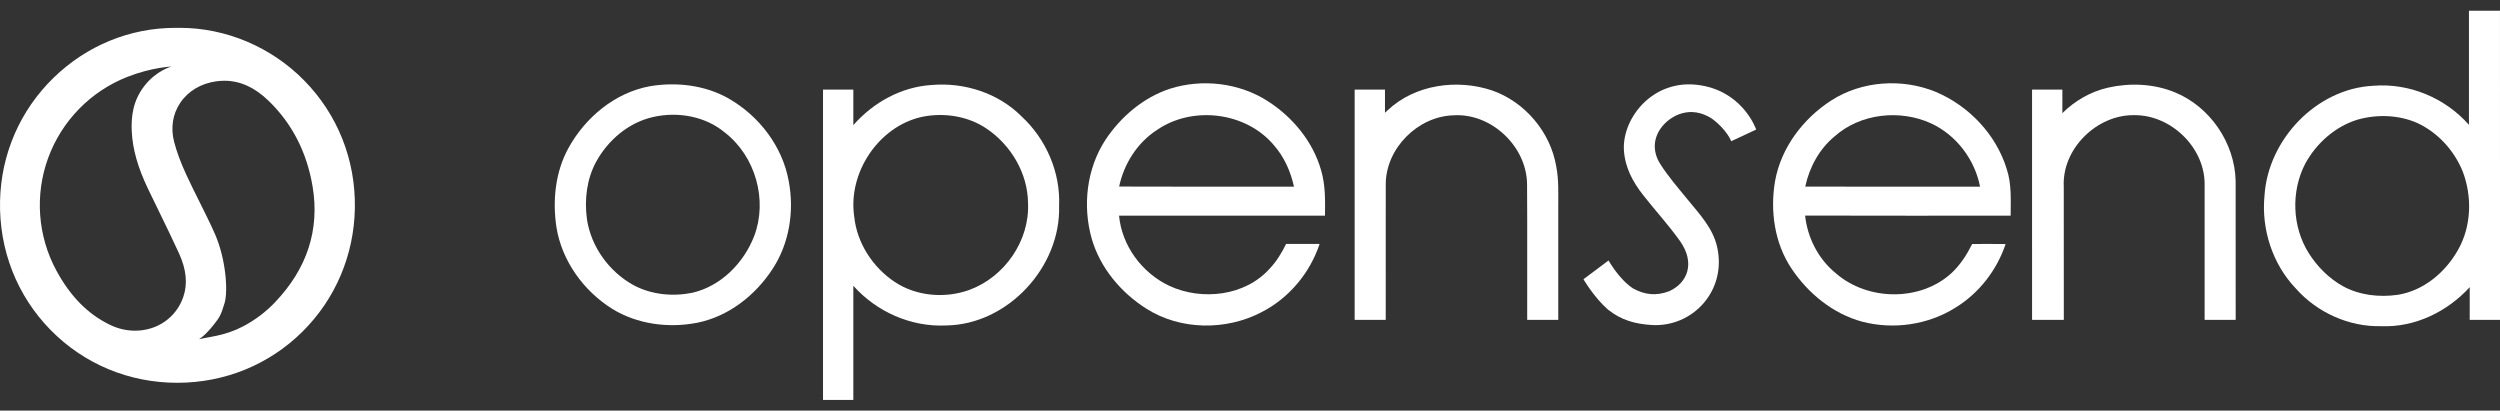 <svg width="207" height="34" viewBox="0 0 207 34" fill="none" xmlns="http://www.w3.org/2000/svg">
<rect x="0" y="0" width="207" height="34" fill="#333333" stroke="none"/>
<g id=" Logo Black 1" clip-path="url(#clip0_2017_3209)">
<g id="Logo">
<g id="Group">
<g id="Group_2">
<path id="Vector" d="M7.296 30.425C7.296 30.425 7.304 30.429 7.306 30.432C7.302 30.429 7.298 30.428 7.296 30.425Z" fill="#FFFFFF"/>
<path id="Vector_2" d="M25.183 6.66C22.462 3.893 18.712 2.305 14.895 2.305C14.829 2.305 14.763 2.305 14.697 2.306H14.682C14.626 2.306 14.569 2.306 14.513 2.306C10.758 2.306 7.181 3.772 4.443 6.432C1.665 9.131 0.087 12.757 0.004 16.645C-0.084 20.683 1.397 24.468 4.173 27.306C6.943 30.136 10.674 31.695 14.68 31.695H14.696C18.615 31.691 22.288 30.189 25.037 27.468C27.773 24.759 29.316 21.125 29.383 17.238C29.451 13.24 27.96 9.485 25.183 6.66ZM15.171 24.6C14.588 26.29 13.023 27.381 11.185 27.381C10.469 27.381 9.766 27.217 9.097 26.892C7.268 26.005 5.82 24.535 4.666 22.4C3.117 19.533 2.87 16.136 3.989 13.077C5.112 10.007 7.503 7.559 10.553 6.362C12.552 5.578 14.196 5.51 14.196 5.51C14.196 5.51 12.949 5.834 11.954 7.117C11.027 8.313 10.846 9.602 10.91 10.886C10.983 12.362 11.411 13.868 12.253 15.629C12.552 16.252 12.86 16.885 13.159 17.496C13.714 18.632 14.287 19.808 14.823 20.98C15.435 22.323 15.55 23.506 15.173 24.597L15.171 24.6ZM22.798 25.003C22.017 25.825 21.137 26.492 20.13 27.022C19.401 27.406 18.614 27.669 17.805 27.826L16.476 28.084C16.476 28.084 16.946 27.844 17.709 26.871C18.163 26.29 18.294 26.123 18.601 25.074C18.89 24.083 18.705 21.424 17.782 19.34C17.387 18.448 16.939 17.554 16.507 16.689C16.143 15.96 15.767 15.207 15.418 14.45C14.944 13.421 14.624 12.55 14.41 11.709C14.121 10.572 14.302 9.439 14.921 8.518C15.572 7.547 16.627 6.914 17.889 6.736C18.12 6.703 18.352 6.686 18.577 6.686C19.888 6.686 21.088 7.232 22.249 8.355C24.191 10.234 25.413 12.623 25.885 15.454C26.476 19.014 25.437 22.226 22.796 25.002L22.798 25.003Z" fill="#FFFFFF"/>
</g>
<g id="Group_3">
<path id="Vector_3" d="M60.355 8.168C58.391 7.048 56.03 6.77 53.822 7.138C50.925 7.664 48.462 9.718 47.066 12.262C45.971 14.255 45.738 16.624 46.078 18.845C46.535 21.62 48.321 24.081 50.682 25.567C52.766 26.852 55.345 27.188 57.728 26.724C60.318 26.207 62.541 24.459 63.964 22.277C65.359 20.156 65.779 17.475 65.307 14.997C64.793 12.128 62.861 9.609 60.354 8.17L60.355 8.168ZM62.442 19.555C61.583 21.775 59.7 23.686 57.34 24.238C55.708 24.574 53.937 24.403 52.454 23.61C50.443 22.501 48.947 20.445 48.6 18.163C48.378 16.539 48.577 14.815 49.377 13.366C50.364 11.581 52.063 10.139 54.077 9.688C56.115 9.225 58.394 9.615 60.022 10.977C62.55 12.936 63.584 16.564 62.443 19.555H62.442Z" fill="#FFFFFF"/>
<path id="Vector_4" d="M104.974 8.376C102.604 6.853 99.548 6.499 96.871 7.347C94.669 8.074 92.816 9.653 91.54 11.566C89.971 13.96 89.621 17.036 90.395 19.767C91.097 22.188 92.82 24.235 94.934 25.567C97.755 27.352 101.524 27.383 104.457 25.847C106.724 24.689 108.462 22.611 109.263 20.199H106.489C106.132 20.921 105.715 21.622 105.158 22.21C103.129 24.519 99.513 24.925 96.808 23.663C94.557 22.594 92.893 20.358 92.657 17.858C98.341 17.854 104.023 17.858 109.709 17.855C109.727 16.594 109.748 15.306 109.384 14.084C108.705 11.714 107.032 9.693 104.972 8.375L104.974 8.376ZM92.665 15.446C93.063 13.569 94.155 11.83 95.775 10.776C98.719 8.73 103.156 9.259 105.475 12.019C106.328 12.991 106.867 14.197 107.141 15.455C102.316 15.452 97.489 15.47 92.663 15.446H92.665Z" fill="#FFFFFF"/>
<path id="Vector_5" d="M160.273 7.603C157.5 6.472 154.174 6.686 151.637 8.312C149.307 9.811 147.479 12.214 146.979 14.973C146.552 17.444 146.922 20.118 148.332 22.23C149.71 24.292 151.765 25.979 154.186 26.634C156.776 27.313 159.649 26.902 161.918 25.468C163.868 24.275 165.339 22.369 166.064 20.207C165.141 20.195 164.218 20.198 163.296 20.203C162.854 21.092 162.306 21.94 161.577 22.619C158.994 24.977 154.659 24.916 152.037 22.651C150.574 21.476 149.661 19.705 149.463 17.85C155.136 17.873 160.809 17.852 166.482 17.859C166.485 16.554 166.573 15.217 166.146 13.96C165.264 11.114 163.006 8.753 160.273 7.605V7.603ZM149.475 15.45C149.815 13.859 150.626 12.355 151.888 11.306C154.027 9.39 157.316 9.034 159.897 10.218C161.986 11.187 163.509 13.201 163.949 15.455C159.124 15.457 154.298 15.461 149.473 15.45H149.475Z" fill="#FFFFFF"/>
<path id="Vector_6" d="M180.067 7.639C178.331 6.93 176.373 6.847 174.554 7.255C173.117 7.581 171.806 8.337 170.764 9.367V7.42H168.254V20.556H168.255C168.255 22.531 168.255 24.508 168.255 26.484H170.884C170.882 22.813 170.889 19.14 170.88 15.469C170.713 12.322 173.628 9.469 176.744 9.535C179.751 9.52 182.535 12.195 182.543 15.22C182.543 18.976 182.54 22.729 182.543 26.484H185.114C185.114 22.653 185.117 18.82 185.111 14.989C185.041 11.832 182.992 8.832 180.067 7.638V7.639Z" fill="#FFFFFF"/>
<path id="Vector_7" d="M84.584 9.637C82.662 7.706 79.853 6.807 77.16 7.036C74.632 7.189 72.309 8.479 70.656 10.361V7.42H68.146V19.673C68.141 24.153 68.146 28.633 68.146 33.114H70.656C70.659 29.964 70.66 26.812 70.656 23.661C72.576 25.817 75.435 27.087 78.332 26.948C83.431 26.887 87.845 22.111 87.693 17.05C87.817 14.275 86.619 11.515 84.585 9.638L84.584 9.637ZM80.268 24.003C78.257 24.73 75.888 24.538 74.09 23.349C72.269 22.137 70.955 20.131 70.73 17.936C70.189 14.311 72.749 10.452 76.356 9.672C78.171 9.304 80.155 9.608 81.7 10.657C83.711 12.019 85.099 14.351 85.12 16.805C85.271 19.921 83.182 22.937 80.27 24L80.268 24.003Z" fill="#FFFFFF"/>
<path id="Vector_8" d="M123.54 7.487C120.653 6.522 117.183 6.991 114.914 9.114C114.833 9.186 114.755 9.261 114.676 9.337V7.42H112.166V26.486H114.738C114.742 22.735 114.732 18.986 114.74 15.236C114.756 12.278 117.391 9.638 120.336 9.549C123.474 9.341 126.411 12.116 126.441 15.249C126.468 18.995 126.443 22.739 126.452 26.486H129.024V17.272C129.017 16.099 129.084 14.915 128.853 13.759C128.371 10.925 126.254 8.431 123.54 7.487Z" fill="#FFFFFF"/>
<path id="Vector_9" d="M206.999 13.35C206.999 9.196 206.999 5.041 206.998 0.886C206.141 0.886 205.283 0.886 204.429 0.888C204.429 4.038 204.426 7.188 204.429 10.338C202.464 8.108 199.473 6.856 196.505 7.102C191.804 7.333 187.799 11.547 187.501 16.189C187.227 18.976 188.159 21.869 190.105 23.899C191.869 25.885 194.501 27.073 197.166 27.007C199.943 27.122 202.629 25.817 204.492 23.779V26.486H207.001V13.35H206.999ZM203.523 20.694C202.478 22.55 200.677 24.07 198.533 24.411C196.995 24.63 195.356 24.447 193.982 23.689C192.834 23.046 191.88 22.086 191.177 20.98C189.785 18.786 189.681 15.856 190.873 13.551C191.801 11.855 193.355 10.468 195.223 9.901C196.834 9.451 198.624 9.508 200.164 10.19C201.864 10.983 203.211 12.466 203.913 14.199C204.706 16.282 204.638 18.738 203.523 20.694Z" fill="#FFFFFF"/>
<path id="Vector_10" d="M141.163 7.13C137.043 6.225 134.297 9.714 134.46 12.43C134.546 13.869 135.199 15.064 136.058 16.16C137.059 17.437 138.165 18.636 139.102 19.956C140.378 21.752 139.754 23.415 138.204 24.115C137.119 24.516 136.214 24.421 135.22 23.884C134.056 23.128 133.187 21.566 133.187 21.566L131.112 23.12C131.112 23.12 131.966 24.606 133.141 25.635C134.248 26.515 135.374 26.818 136.743 26.91C140.118 27.126 142.988 24.105 142.184 20.469C141.837 18.898 140.733 17.744 139.749 16.537C138.966 15.579 138.146 14.637 137.482 13.599C136.775 12.498 136.908 11.345 137.641 10.453C138.371 9.564 139.968 8.672 141.747 9.824C142.991 10.739 143.345 11.693 143.345 11.693L145.411 10.727C145.411 10.727 144.442 7.844 141.164 7.13H141.163Z" fill="#FFFFFF"/>
</g>
</g>
</g>
</g>
<defs>
<clipPath id="clip0_2017_3209">
<rect width="207" height="32.228" fill="white" transform="translate(0 0.886)"/>
</clipPath>
</defs>
</svg>
